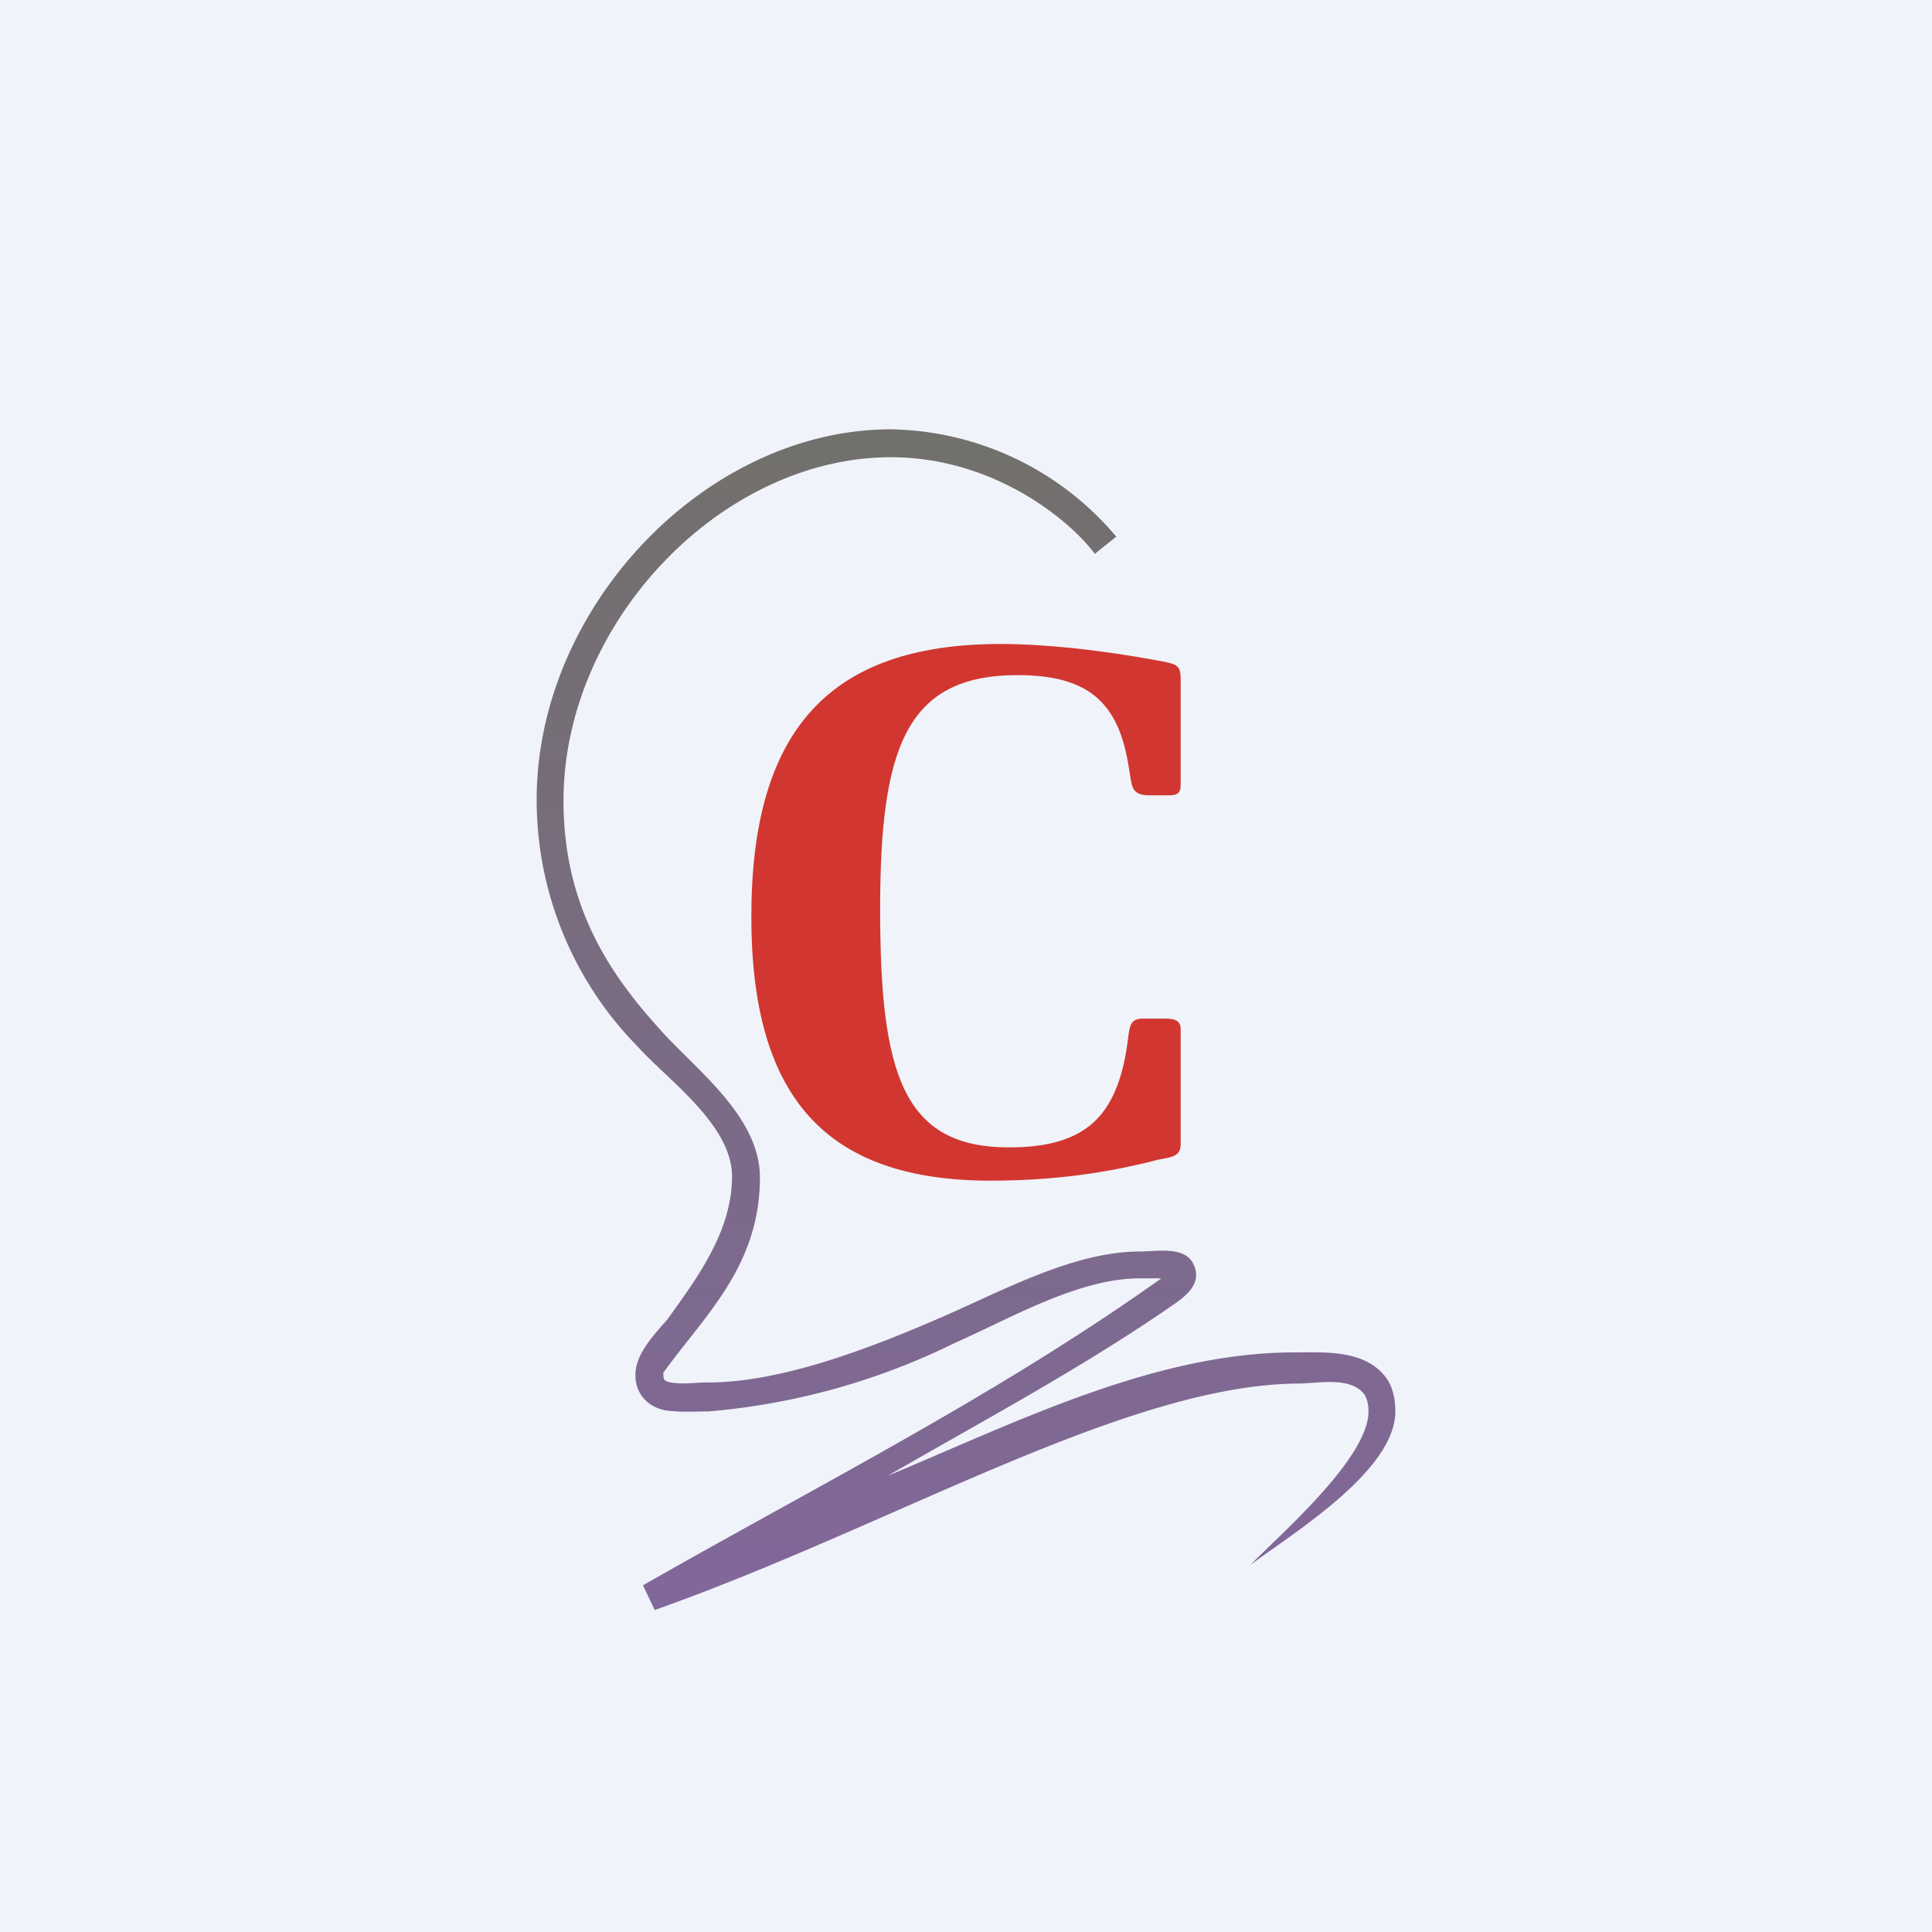 <!-- by TradingView --><svg width="18" height="18" viewBox="0 0 18 18" xmlns="http://www.w3.org/2000/svg"><path fill="#F0F3FA" d="M0 0h18v18H0z"/><path d="M8.3 4a2.8 2.8 0 0 1 2.1 1l-.2.16c-.22-.3-.93-.9-1.9-.9-1.58 0-3.05 1.54-3.05 3.2 0 .98.43 1.61.88 2.11.33.38.95.82.95 1.4 0 .83-.52 1.29-.9 1.82v.02c0 .05.02.06.07.07.11.02.23 0 .35 0 .7 0 1.56-.34 2.2-.62.55-.24 1.21-.6 1.82-.6.15 0 .4-.05.49.1.1.18-.04.3-.17.39-.85.59-1.77 1.08-2.67 1.6 1.2-.5 2.49-1.15 3.79-1.15.27 0 .65-.03.85.23.06.08.09.19.09.32 0 .56-.98 1.15-1.35 1.43.26-.27 1.1-.99 1.1-1.43 0-.08-.02-.13-.04-.16-.13-.17-.44-.1-.61-.1-1.61.01-3.77 1.32-6 2.11l-.11-.23c1.61-.92 3.3-1.77 4.83-2.86h-.2c-.57 0-1.2.37-1.72.6a6.4 6.4 0 0 1-2.3.64c-.13 0-.26.01-.4-.01-.16-.03-.28-.15-.28-.33 0-.2.18-.38.3-.52.28-.39.6-.82.6-1.33 0-.48-.6-.9-.87-1.2A3.28 3.28 0 0 1 5 7.45C5 5.65 6.58 4 8.3 4Z" fill="url(#a)"/><path d="M11 9.6v1.06c0 .1-.06.12-.19.14-.35.09-.86.2-1.58.2C7.69 11 7 10.22 7 8.54 7 6.8 7.73 6 9.32 6c.4 0 .91.05 1.5.16.15.03.18.04.18.17v.98c0 .08-.03.1-.11.1h-.18c-.19 0-.16-.1-.2-.3-.1-.59-.4-.82-1.03-.82-1.04 0-1.28.68-1.28 2.18 0 1.53.21 2.22 1.2 2.22.68 0 .98-.26 1.09-.88.04-.22.01-.32.16-.32h.2c.1 0 .15.02.15.1Z" fill="#D13730"/><defs><linearGradient id="a" x1="9" y1="4" x2="9" y2="15" gradientUnits="userSpaceOnUse"><stop stop-color="#72706B"/><stop offset="1" stop-color="#82679B"/></linearGradient></defs></svg>